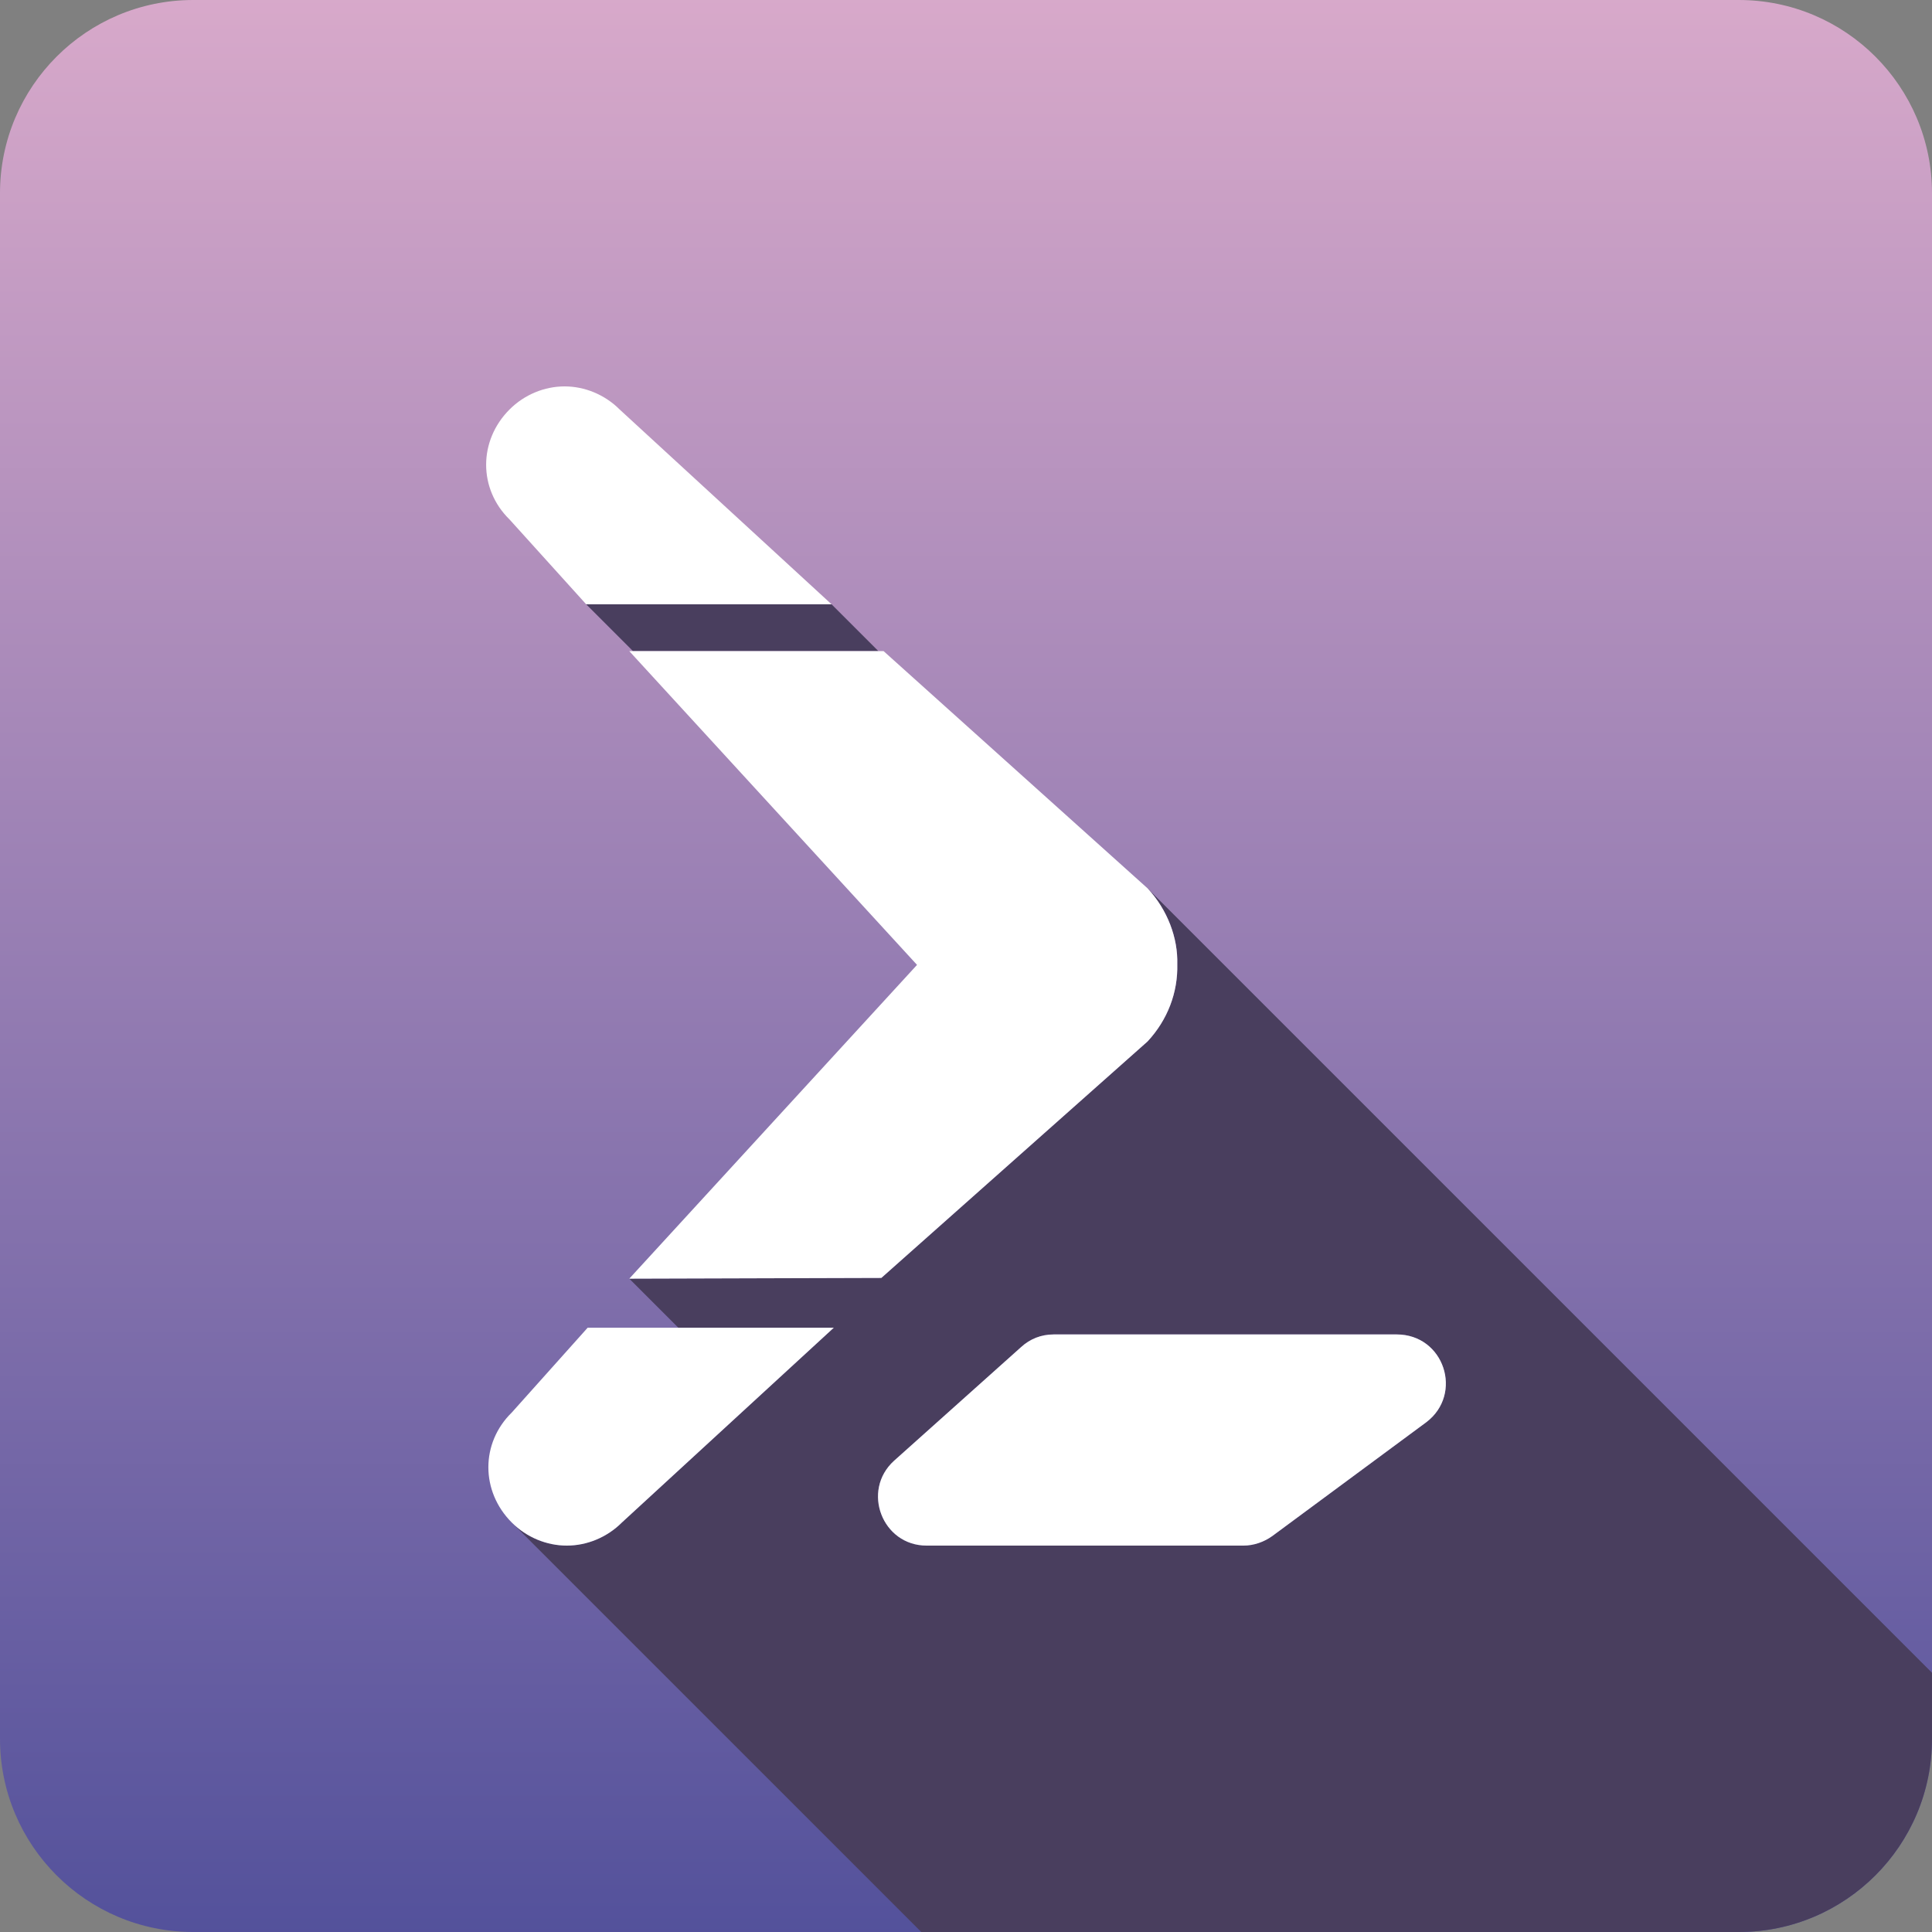 <?xml version="1.0" encoding="UTF-8" standalone="no"?>
<!DOCTYPE svg PUBLIC "-//W3C//DTD SVG 1.1//EN" "http://www.w3.org/Graphics/SVG/1.1/DTD/svg11.dtd">
<svg width="100%" height="100%" viewBox="0 0 500 500" version="1.1" xmlns="http://www.w3.org/2000/svg" xmlns:xlink="http://www.w3.org/1999/xlink" xml:space="preserve" xmlns:serif="http://www.serif.com/" style="fill-rule:evenodd;clip-rule:evenodd;stroke-linejoin:round;stroke-miterlimit:2;">
    <rect x="0" y="0" width="500" height="500" fill="#808080" stroke="none"/>
    <rect id="Logo" x="0" y="0" width="500" height="500" style="fill:none;"/>
    <g>
        <path id="Box" d="M500,50l0,400c0,27.596 -22.404,50 -50,50l-400,0c-27.596,0 -50,-22.404 -50,-50l0,-400c0,-27.596 22.404,-50 50,-50l400,0c27.596,0 50,22.404 50,50Z" style="fill:url(#_Linear1);"/>
        <path id="Shadow" d="M500,432.911l0,17.089c0,27.596 -22.404,50 -50,50l-211.576,0l-105.636,-105.637c3.812,3.641 8.857,5.637 13.903,5.637c5.196,0 10.391,-2.117 14.24,-5.965l54.843,-50.417l-40.218,-0l-12.701,-12.701l65.234,-0.192l68.891,-61.193c5.195,-5.581 7.889,-12.701 7.697,-20.013c0.192,-6.735 -2.502,-14.048 -7.697,-19.628l203.02,203.02Zm-284.804,-276.529l12.124,12.123l-63.503,0l-12.123,-12.123l63.502,0Zm153.945,211.674c9.622,-7.312 4.619,-22.706 -7.697,-22.706l-88.711,-0c-3.271,-0 -6.157,1.154 -8.467,3.271l-32.905,29.442c-8.467,7.697 -3.079,21.937 8.467,21.937l81.975,0c2.694,0 5.388,-0.962 7.505,-2.502l39.833,-29.442Z" style="fill:#493e5e;"/>
        <g id="Icon">
            <path d="M369.141,368.056l-39.833,29.442c-2.117,1.54 -4.811,2.502 -7.505,2.502l-81.975,0c-11.546,0 -16.934,-14.24 -8.467,-21.937l32.905,-29.442c2.31,-2.117 5.196,-3.271 8.467,-3.271l88.711,-0c12.316,-0 17.319,15.394 7.697,22.706Z" style="fill:#fff;fill-rule:nonzero;"/>
            <path d="M215.774,343.618l-54.843,50.417c-3.849,3.848 -9.044,5.965 -14.24,5.965c-5.196,0 -10.391,-2.117 -14.24,-5.965c-8.082,-8.082 -8.082,-20.59 0,-28.48l19.628,-21.937l63.695,-0Z" style="fill:#fff;fill-rule:nonzero;"/>
            <path d="M296.98,229.891l-68.313,-61.386l-65.812,0l74.471,81.206l-74.471,81.206l65.234,-0.192l68.891,-61.193c5.195,-5.581 7.889,-12.701 7.697,-20.013c0.192,-6.735 -2.502,-14.048 -7.697,-19.628Z" style="fill:#fff;fill-rule:nonzero;"/>
            <path d="M215.196,156.382l-54.842,-50.417c-3.849,-3.848 -9.045,-5.965 -14.24,-5.965c-5.196,0 -10.392,2.117 -14.24,5.965c-8.082,8.082 -8.082,20.59 -0,28.48l19.82,21.937l63.502,0Z" style="fill:#fff;fill-rule:nonzero;"/>
        </g>
    </g>
    <defs>
        <linearGradient id="_Linear1" x1="0" y1="0" x2="1" y2="0" gradientUnits="userSpaceOnUse" gradientTransform="matrix(3.06162e-14,500,-500,3.06162e-14,267.59,0)"><stop offset="0" style="stop-color:#d8a9ca;stop-opacity:1"/><stop offset="1" style="stop-color:#53519b;stop-opacity:1"/></linearGradient>
    </defs>
</svg>
